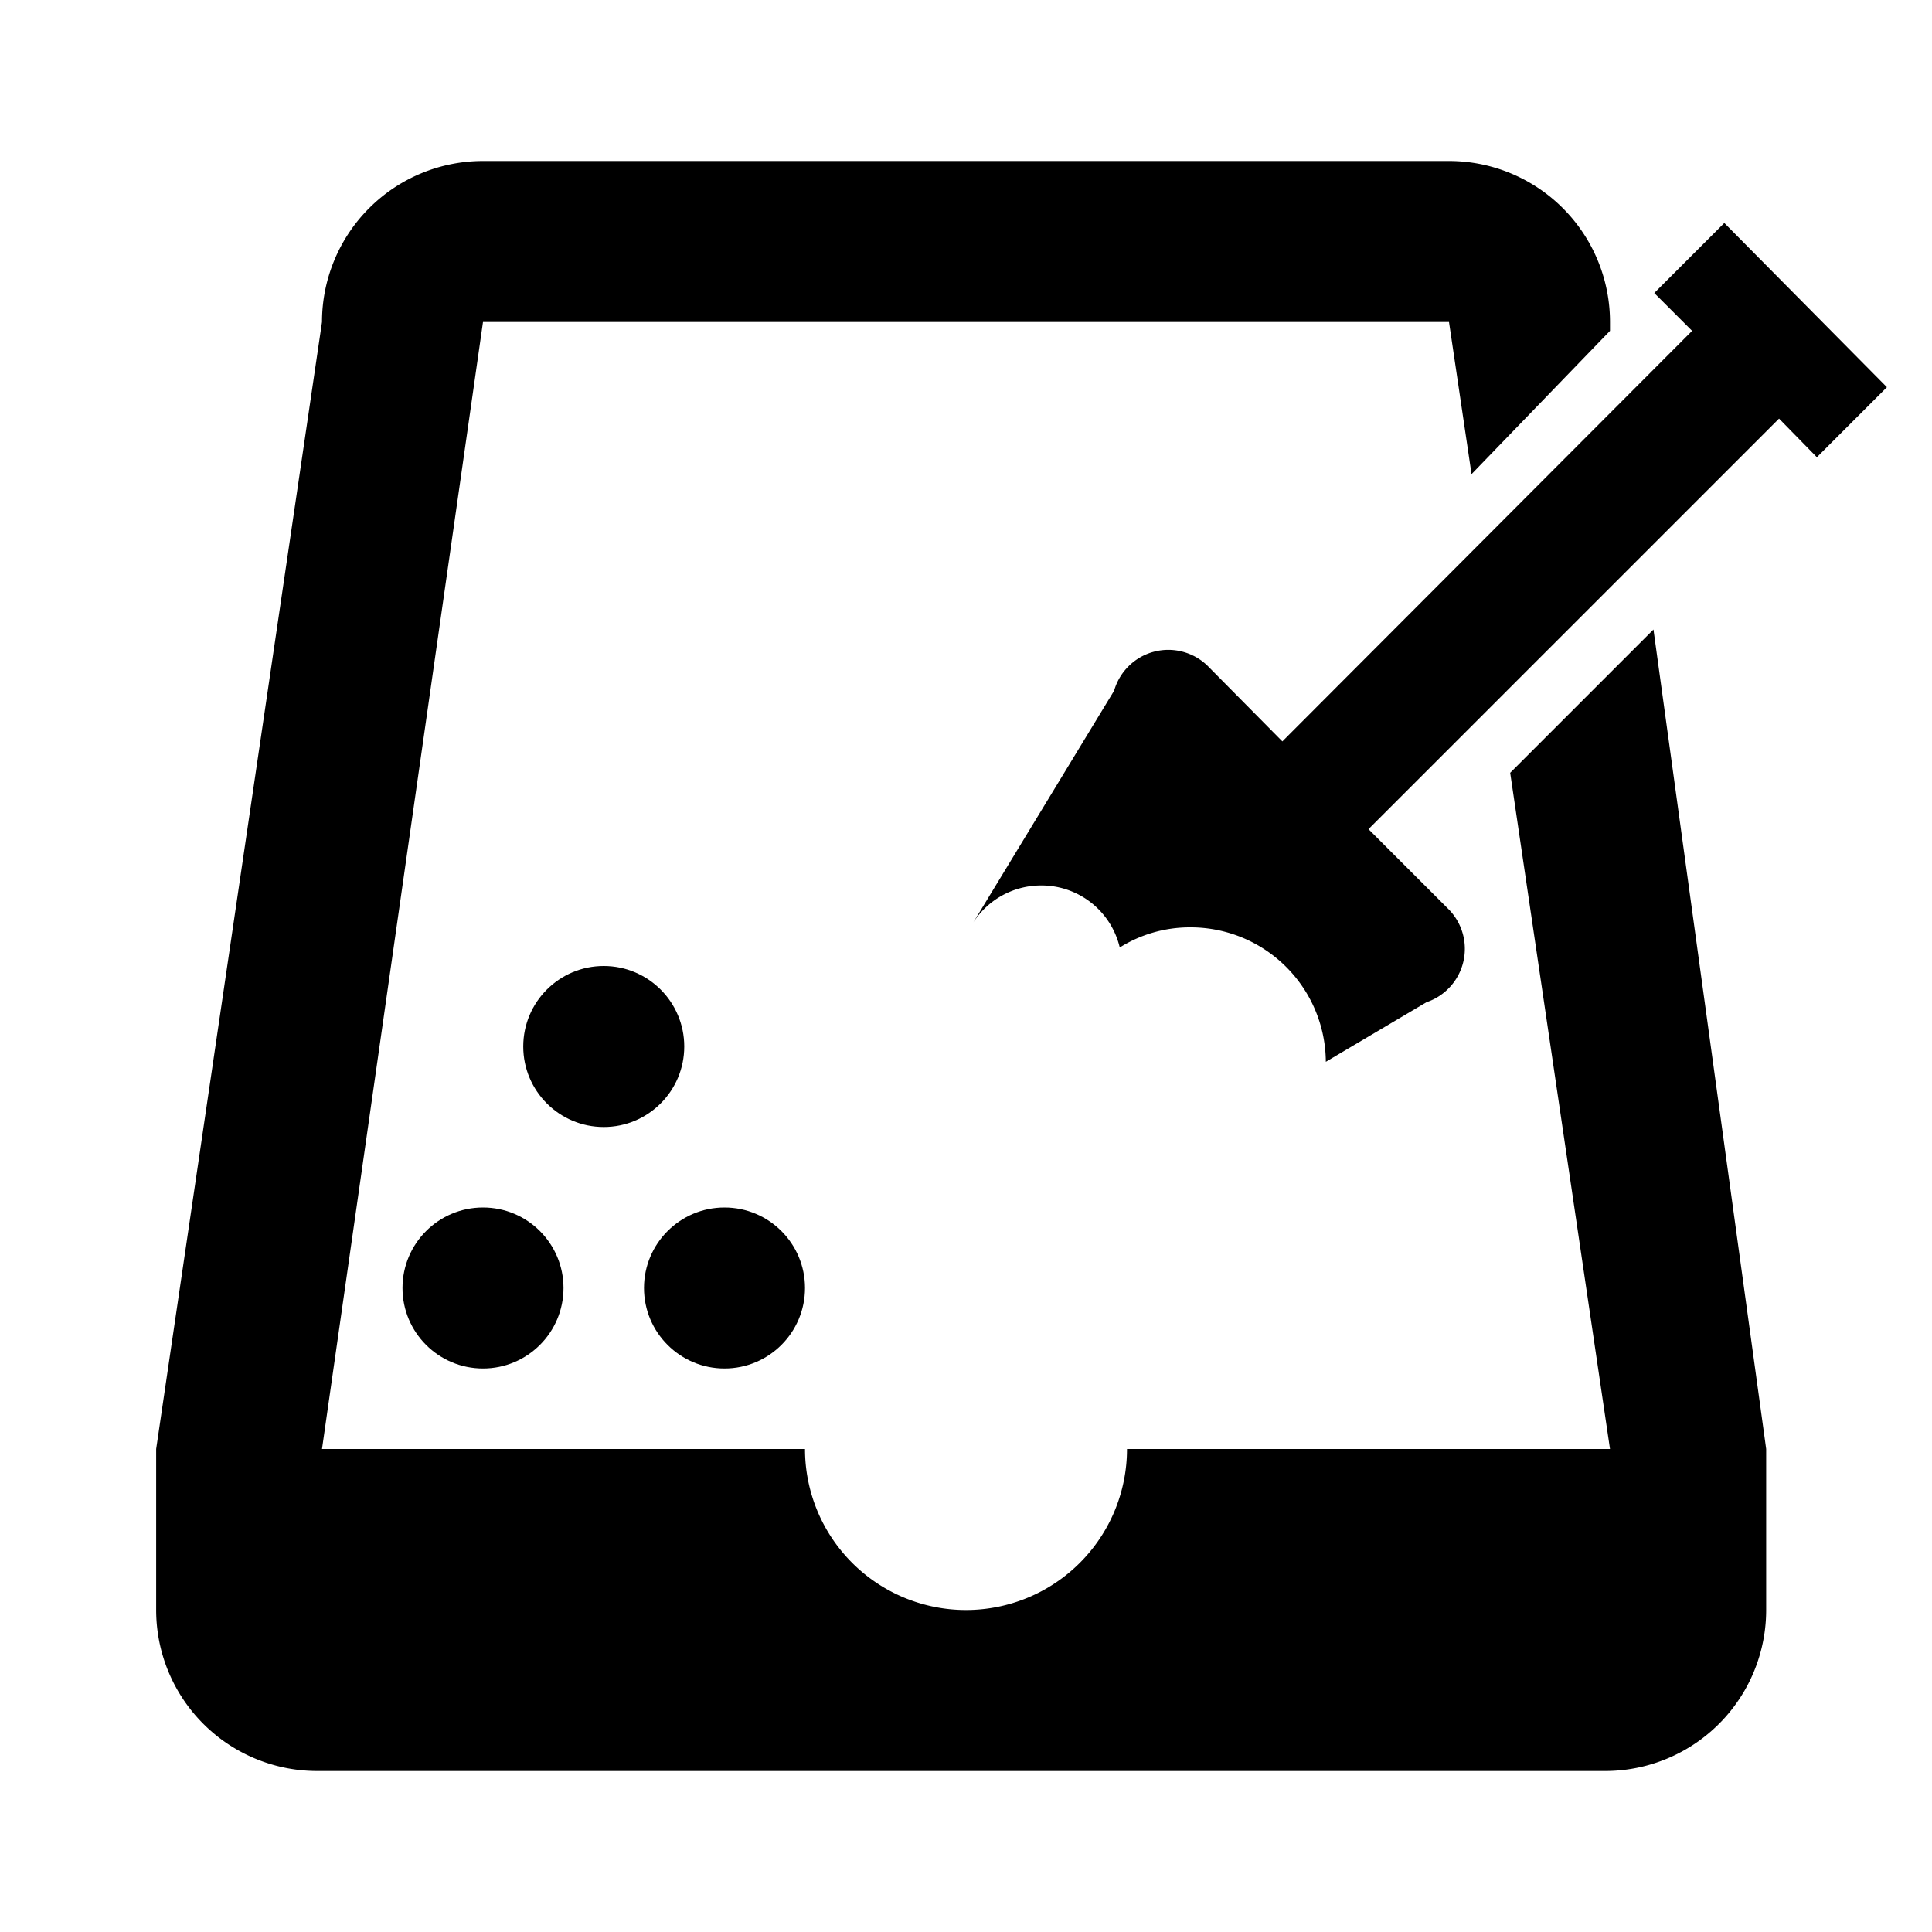 <svg id="Layer_1" data-name="Layer 1" xmlns="http://www.w3.org/2000/svg" viewBox="0 0 24 24"><title>sandbox</title><path d="M18.76,9.6,20,18H14a2,2,0,0,1-4,0H4L6,4h12l.28,1.89L20,4.11V4h0a2,2,0,0,0-2-2H6A2,2,0,0,0,4,4H4L1.94,18v2a2,2,0,0,0,2,2h16a2,2,0,0,0,2-2l0-2h0L20.54,7.82Z"/><circle cx="7.5" cy="13" r="1"/><circle cx="9" cy="16" r="1"/><circle cx="6" cy="16" r="1"/><path d="M21.42,2.77l-.87.87.47.47-5.09,5.1L15,8.27a.7.7,0,0,0-1.16.31l-1.75,2.88h0a1,1,0,0,1,.82-.46,1,1,0,0,1,1,.77h0a1.64,1.64,0,0,1,.87-.25,1.68,1.68,0,0,1,1.69,1.67h0l1.25-.74A.7.7,0,0,0,18,11.3l-1-1,5.1-5.1.47.48.87-.87Z"/></svg>